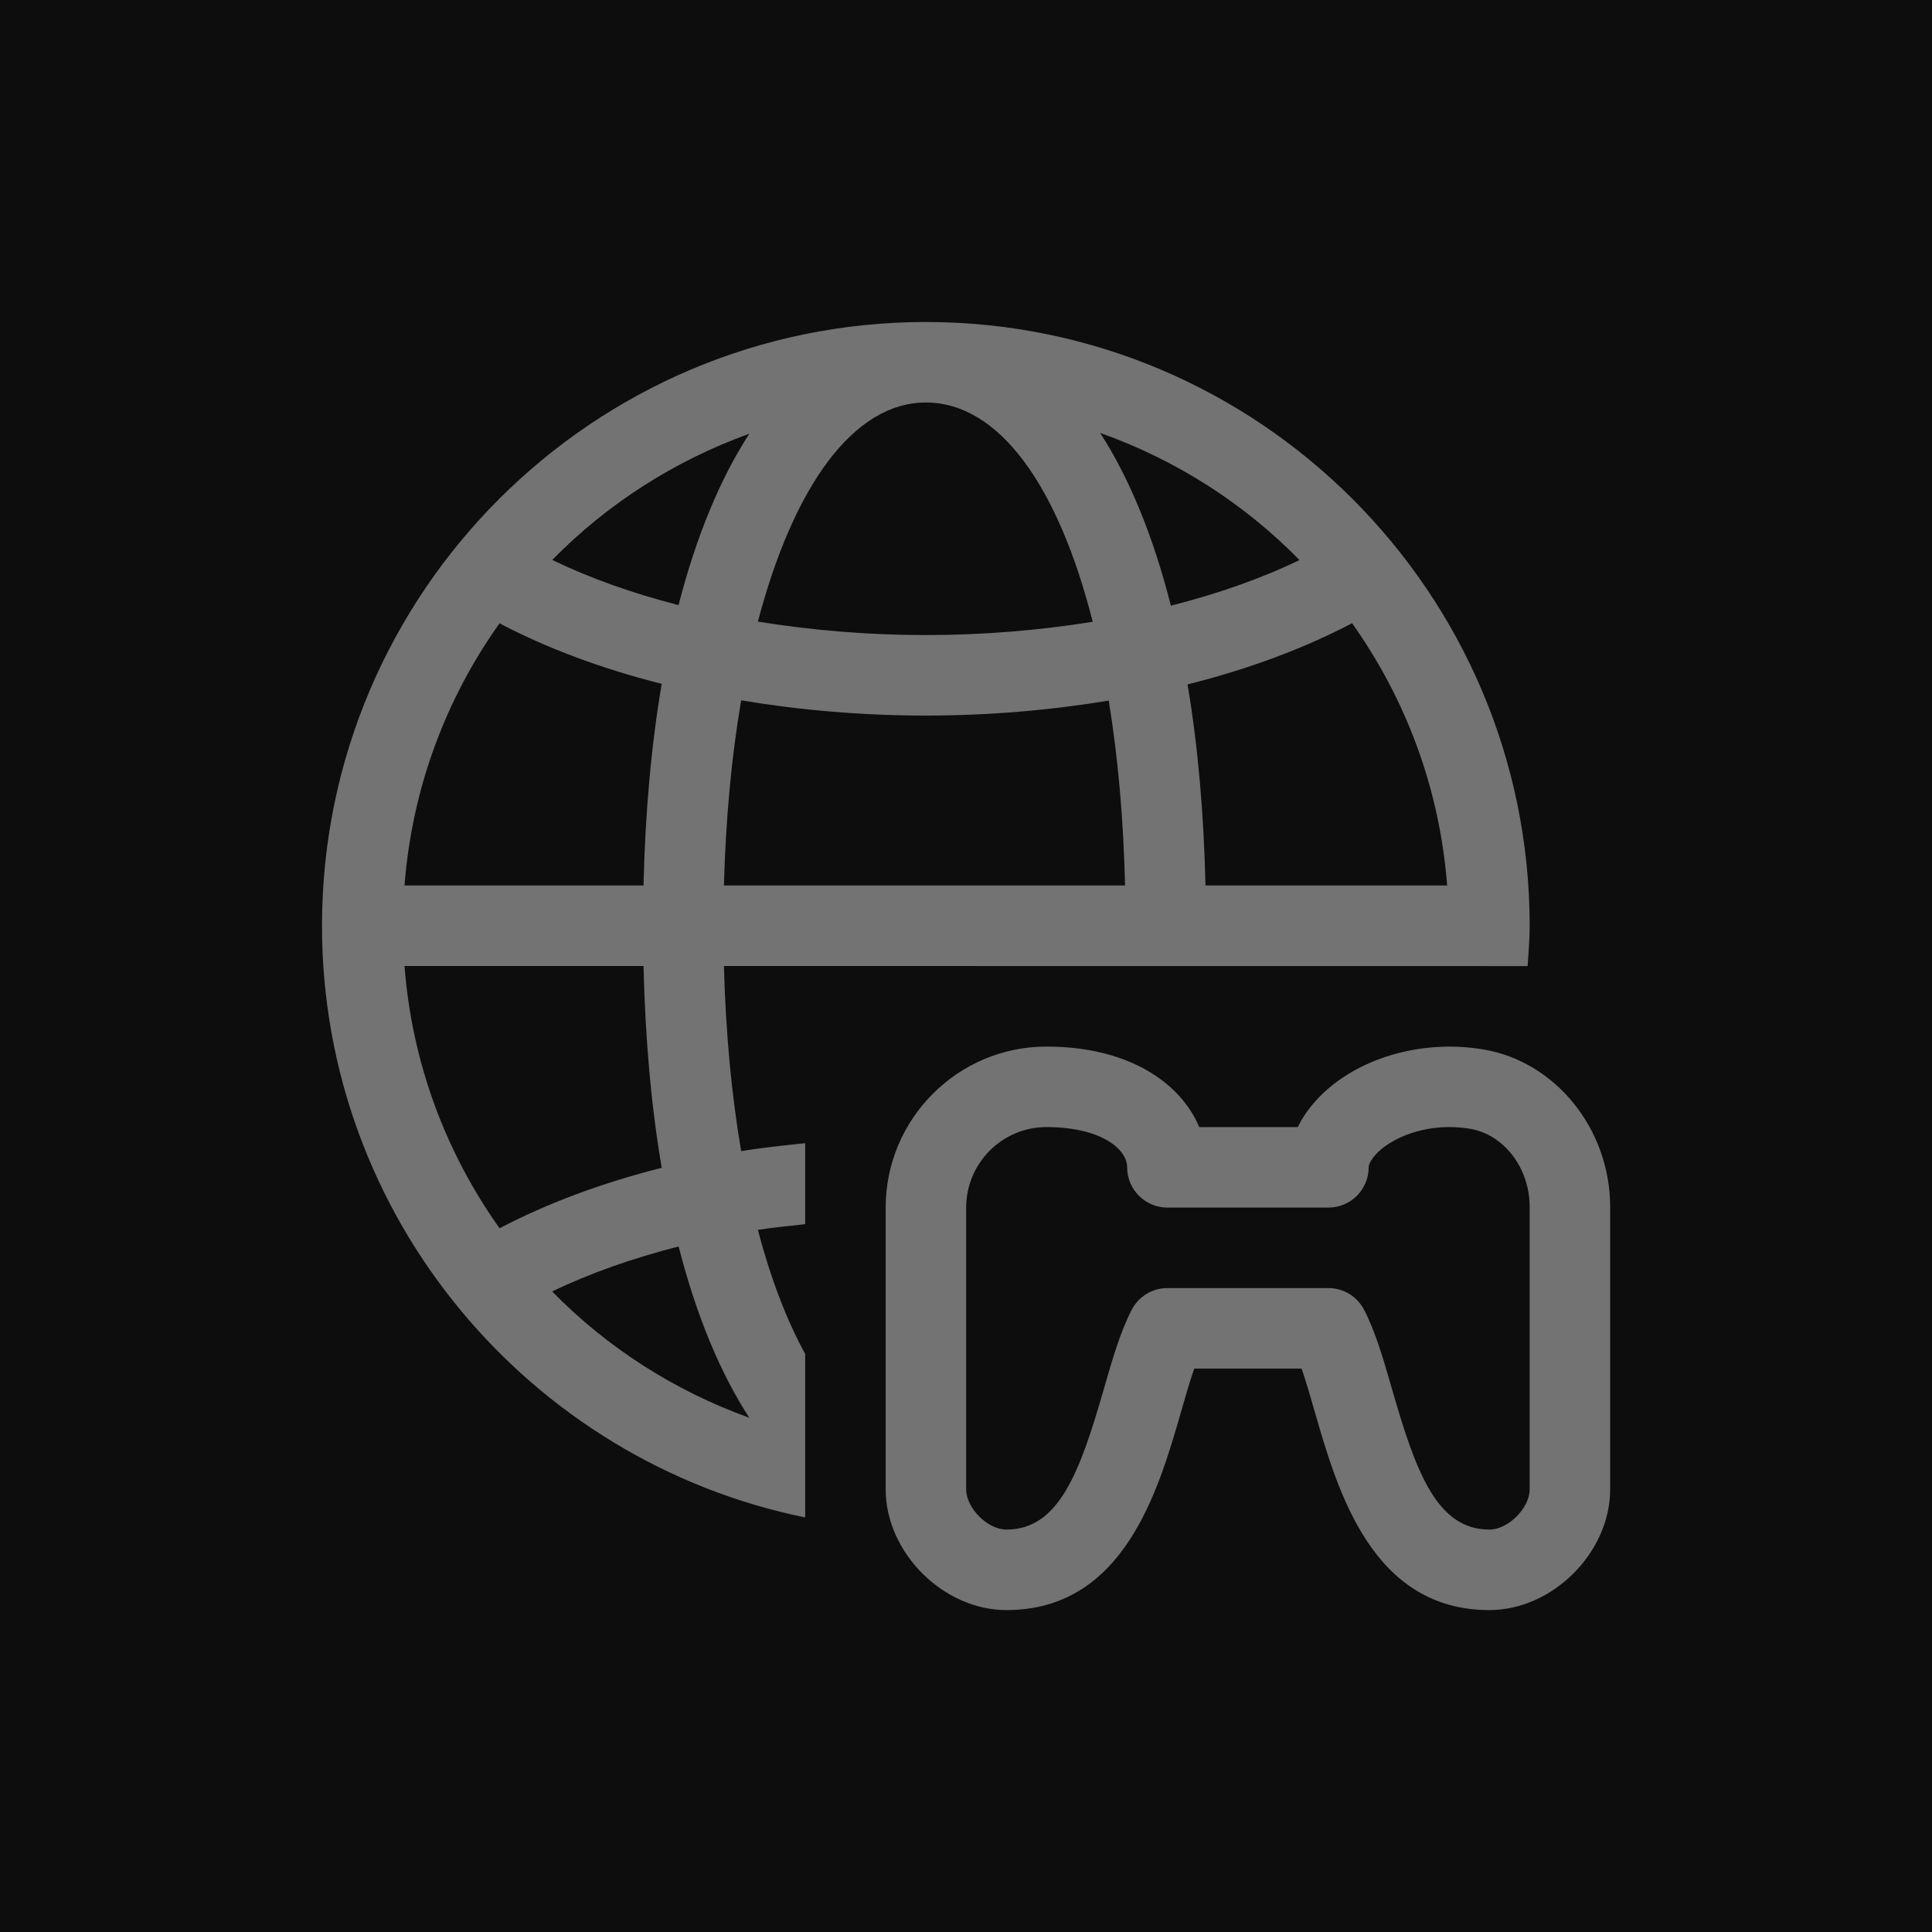 <?xml version="1.0" encoding="UTF-8"?>
<svg width="24px" height="24px" viewBox="0 0 24 24" version="1.1" xmlns="http://www.w3.org/2000/svg" xmlns:xlink="http://www.w3.org/1999/xlink">
    <title>Icon-Architecture/16/Arch_Amazon-GameLift_16</title>
    <g id="Icon-Architecture/16/Arch_Amazon-GameLift_16" stroke="none" stroke-width="1" fill="none" fill-rule="evenodd">
        <g id="Icon-Architecture-BG/16/Game-Tech" fill="rgb(13,13,13)">
            <rect id="Rectangle" x="0" y="0" width="24" height="24"></rect>
        </g>
        <g id="Icon-Service/16/Amazon-GameLift_16" transform="translate(4, 4)" fill="rgb(115,115,115)">
            <path d="M10.502,12.001 L12.502,12.001 C12.689,12.001 12.86,12.105 12.946,12.272 C13.087,12.544 13.188,12.892 13.293,13.259 C13.587,14.279 13.846,15.001 14.502,15.001 C14.735,15.001 15.002,14.735 15.002,14.501 L15.002,10.993 C15.002,10.51 14.683,10.092 14.26,10.022 C13.766,9.94 13.356,10.109 13.155,10.279 C13.05,10.368 13.002,10.457 13.002,10.501 C13.002,10.777 12.778,11.001 12.502,11.001 L10.502,11.001 C10.226,11.001 10.002,10.777 10.002,10.501 C10.002,10.4 9.94,10.298 9.826,10.213 C9.644,10.076 9.351,10.001 9.001,10.001 L8.998,10.001 C8.449,10.001 8.002,10.45 8.002,11.001 L8.002,14.501 C8.002,14.735 8.269,15.001 8.502,15.001 C9.158,15.001 9.417,14.279 9.711,13.259 C9.816,12.892 9.917,12.544 10.058,12.272 C10.144,12.105 10.315,12.001 10.502,12.001 L10.502,12.001 Z M14.502,16.001 C13.043,16.001 12.615,14.518 12.332,13.536 C12.277,13.344 12.224,13.159 12.169,13.001 L10.835,13.001 C10.78,13.159 10.727,13.344 10.672,13.536 C10.389,14.518 9.961,16.001 8.502,16.001 C7.717,16.001 7.002,15.286 7.002,14.501 L7.002,11.001 C7.002,9.899 7.898,9.002 8.997,9.001 L9.001,9.001 C9.573,9.001 10.065,9.143 10.426,9.413 C10.641,9.573 10.802,9.776 10.898,10.001 L12.121,10.001 C12.207,9.826 12.338,9.661 12.508,9.516 C12.993,9.105 13.725,8.919 14.424,9.036 C15.323,9.185 16.002,10.026 16.002,10.993 L16.002,14.501 C16.002,15.286 15.287,16.001 14.502,16.001 L14.502,16.001 Z M2.859,12.043 C3.326,11.817 3.857,11.631 4.43,11.484 C4.649,12.337 4.945,13.053 5.308,13.612 C4.375,13.276 3.539,12.738 2.859,12.043 L2.859,12.043 Z M1.025,8 L3.994,8 C4.015,8.908 4.091,9.749 4.22,10.507 C3.476,10.695 2.797,10.948 2.206,11.258 C1.541,10.324 1.118,9.209 1.025,8 L1.025,8 Z M2.205,3.743 C2.796,4.054 3.476,4.307 4.22,4.495 C4.091,5.252 4.015,6.092 3.994,7 L1.025,7 C1.118,5.792 1.54,4.678 2.205,3.743 L2.205,3.743 Z M5.308,1.388 C4.945,1.948 4.649,2.664 4.429,3.517 C3.857,3.37 3.328,3.182 2.86,2.956 C3.54,2.262 4.376,1.724 5.308,1.388 L5.308,1.388 Z M7.501,1 C8.408,1 9.145,2.03 9.574,3.724 C8.914,3.83 8.218,3.889 7.501,3.889 C6.779,3.889 6.078,3.829 5.415,3.722 C5.856,2.042 6.602,1 7.501,1 L7.501,1 Z M12.143,2.957 C11.668,3.187 11.128,3.376 10.545,3.524 C10.327,2.663 10.03,1.941 9.667,1.378 C10.611,1.713 11.456,2.256 12.143,2.957 L12.143,2.957 Z M13.977,7 L10.975,7 C10.954,6.095 10.88,5.257 10.752,4.502 C11.508,4.313 12.197,4.056 12.796,3.742 C13.461,4.677 13.884,5.792 13.977,7 L13.977,7 Z M4.993,7 C5.015,6.17 5.088,5.397 5.207,4.7 C5.939,4.822 6.71,4.889 7.501,4.889 C8.283,4.889 9.047,4.823 9.773,4.703 C9.887,5.397 9.956,6.167 9.976,7 L4.993,7 Z M14.977,8.001 C14.988,7.835 15.002,7.669 15.002,7.5 C15.002,3.364 11.637,0 7.501,0 C3.365,0 0,3.364 0,7.5 C0,11.123 2.582,14.153 6.002,14.85 L6.002,12.819 C5.772,12.399 5.573,11.881 5.415,11.278 C5.606,11.247 5.805,11.23 6.002,11.207 L6.002,10.201 C5.735,10.23 5.466,10.257 5.207,10.3 C5.088,9.603 5.015,8.831 4.993,8 L14.977,8.001 Z" id="Fill-1"></path>
        </g>
    </g>
</svg>